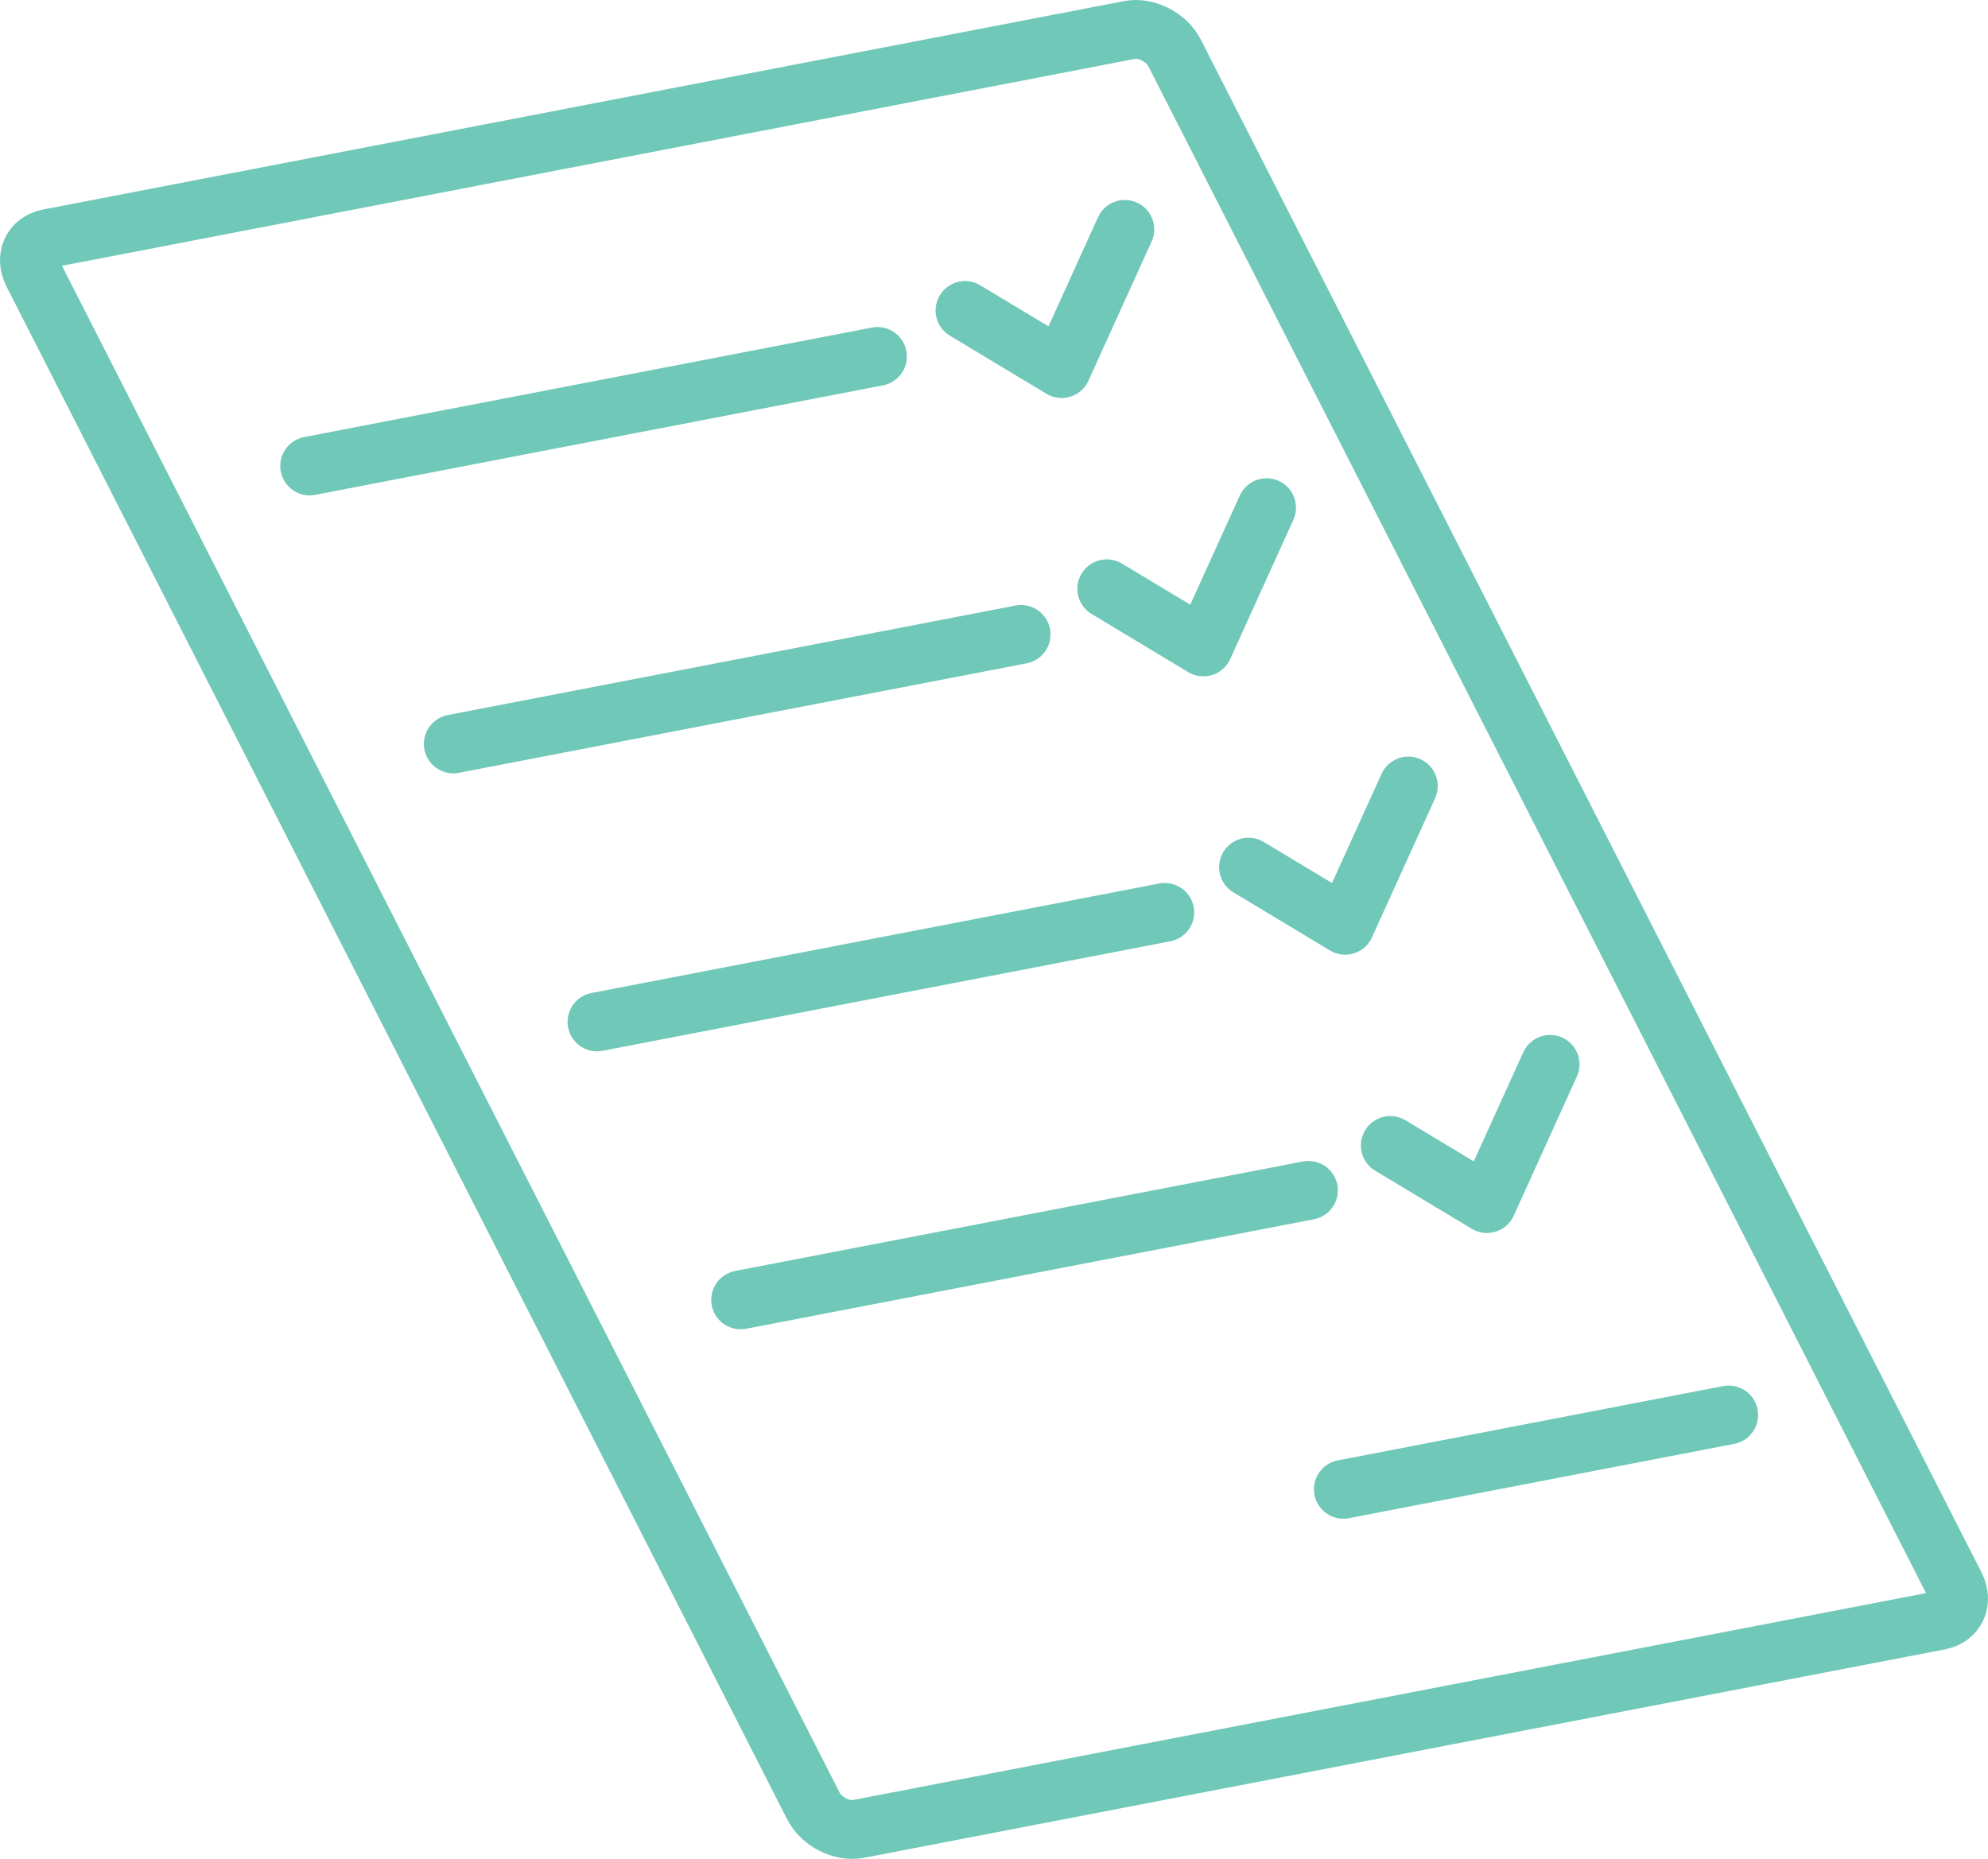 <svg xmlns="http://www.w3.org/2000/svg" viewBox="0 0 766.26 716.57"><defs><style>.cls-1{fill:none;stroke:#70c8b9;stroke-linecap:round;stroke-linejoin:round;stroke-width:22.68px;}</style></defs><title>icon-3</title><g id="Layer_2" data-name="Layer 2"><g id="Layer_1-2" data-name="Layer 1"><line class="cls-1" x1="517.79" y1="574.09" x2="666.3" y2="545.45"/><path class="cls-1" d="M747.54,624.66,330.94,705c-6.47,1.25-14.31-2.74-17.44-8.87L12.63,105.33c-3.12-6.13-.38-12.17,6.09-13.42l416.6-80.34c6.46-1.25,14.31,2.74,17.44,8.88L753.63,611.24C756.75,617.37,754,623.41,747.54,624.66Z"/><line class="cls-1" x1="119.36" y1="179.62" x2="338.2" y2="137.41"/><line class="cls-1" x1="174.73" y1="286.77" x2="393.57" y2="244.56"/><line class="cls-1" x1="230.11" y1="393.92" x2="448.95" y2="351.71"/><line class="cls-1" x1="285.48" y1="501.07" x2="504.32" y2="458.86"/><polyline class="cls-1" points="371.96 119.68 409.2 142.08 433.55 88.42"/><polyline class="cls-1" points="426.6 226.97 463.84 249.37 488.19 195.71"/><polyline class="cls-1" points="481.24 334.26 518.48 356.67 542.83 303"/><polyline class="cls-1" points="535.88 441.56 573.12 463.96 597.47 410.29"/></g></g></svg>